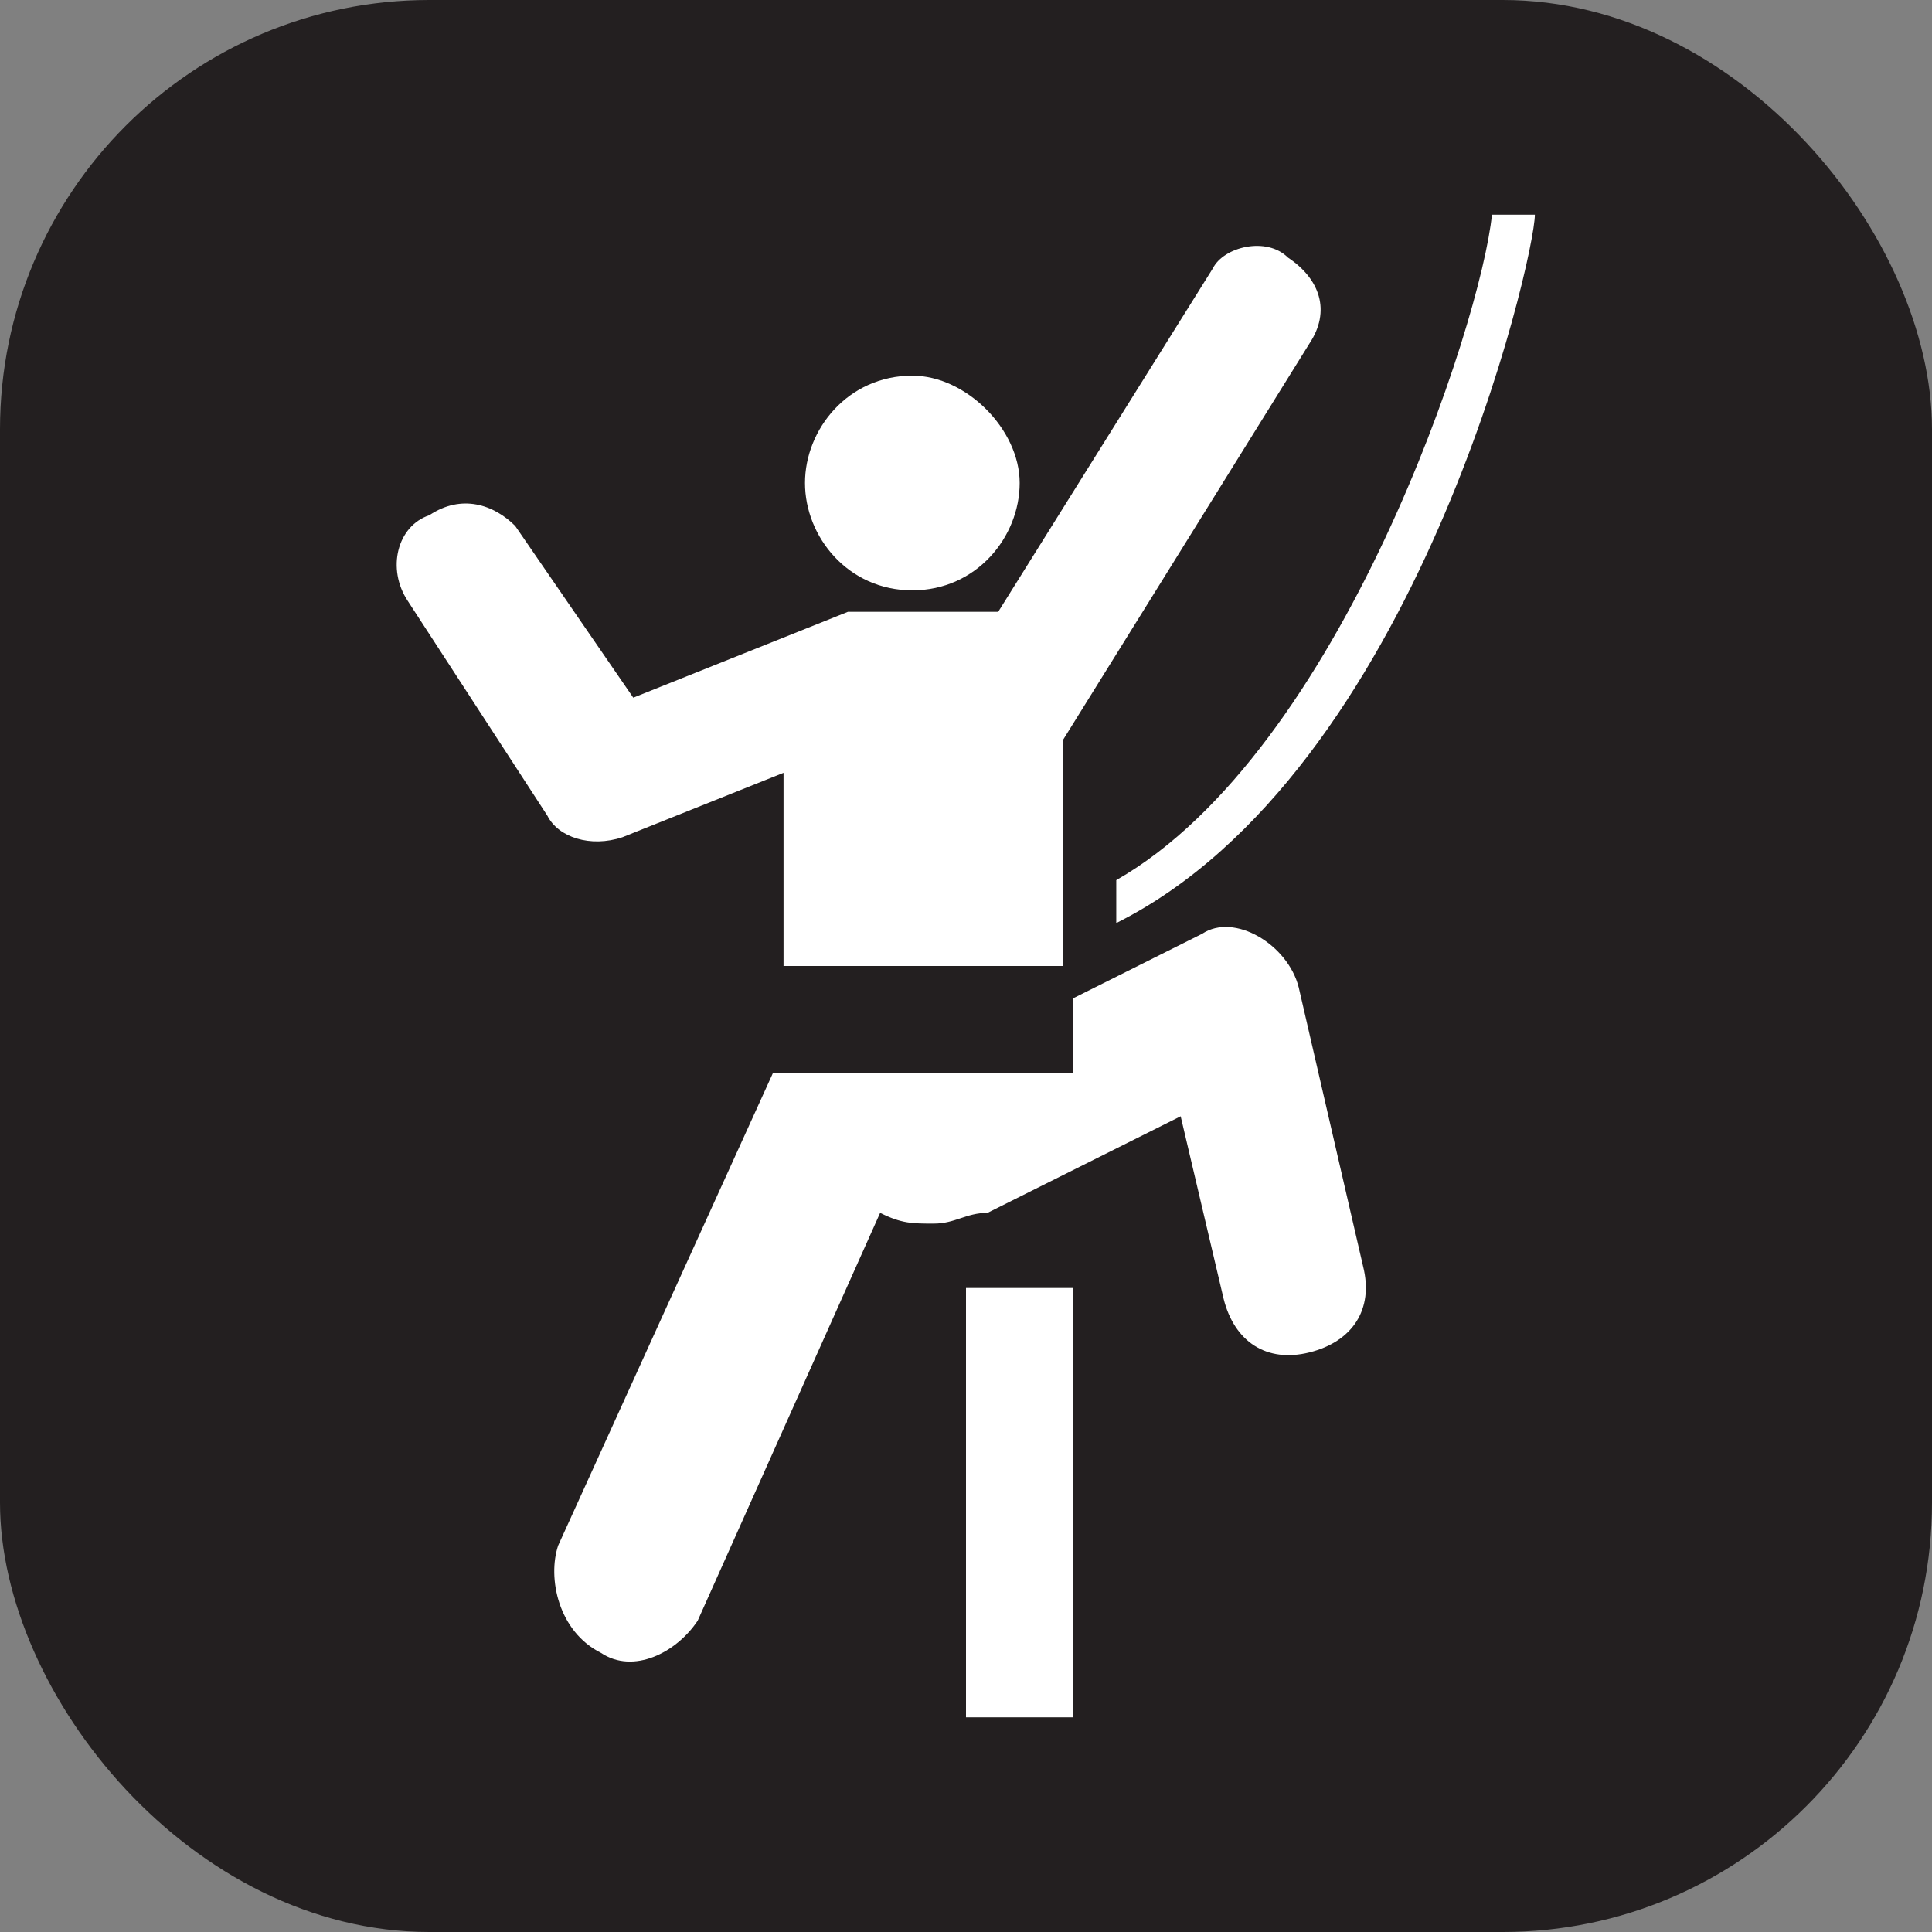 <svg xmlns="http://www.w3.org/2000/svg" viewBox="0 0 18 18" height="18" width="18"><rect x="0" y="0" width="18" height="18" fill="#808080" stroke="none"/><title>technical-rock-climb-white-14.svg</title><rect fill="none" x="0" y="0" width="18" height="18"></rect><rect x="0" y="0" width="18" height="18" rx="4" ry="4" fill="#231f20"></rect><path fill="#ffffff" transform="translate(2 2)" d="M7.2,9.3C7,9.3,6.9,9.4,6.7,9.4c-0.2,0-0.3,0-0.5-0.1l-1.7,3.8c-0.2,0.3-0.6,0.5-0.9,0.3
	c-0.4-0.2-0.5-0.7-0.4-1l2-4.4H8V7.3l1.2-0.6c0.3-0.2,0.8,0.1,0.9,0.5l0.6,2.6c0.1,0.4-0.1,0.7-0.5,0.8s-0.7-0.1-0.8-0.5L9,8.4
	L7.2,9.3z M8.4,6.6c2.8-1.4,3.9-6.2,3.9-6.6h-0.4c-0.1,1-1.4,5-3.5,6.2V6.6z M3.1,5.6c0.1,0.2,0.4,0.3,0.7,0.2l1.5-0.6V7h2.6V4.9
	l2.3-3.7c0.2-0.3,0.1-0.6-0.2-0.8C9.8,0.2,9.4,0.3,9.3,0.5l-2,3.2H6.1c-0.1,0-0.2,0-0.2,0l-2,0.8L2.8,2.9C2.6,2.7,2.3,2.6,2,2.8
	C1.7,2.9,1.6,3.3,1.8,3.6L3.1,5.6z M6.5,3.5c0.6,0,1-0.5,1-1s-0.5-1-1-1c-0.6,0-1,0.5-1,1S5.9,3.5,6.5,3.5z M7,10h1v4H7V10z"></path></svg>